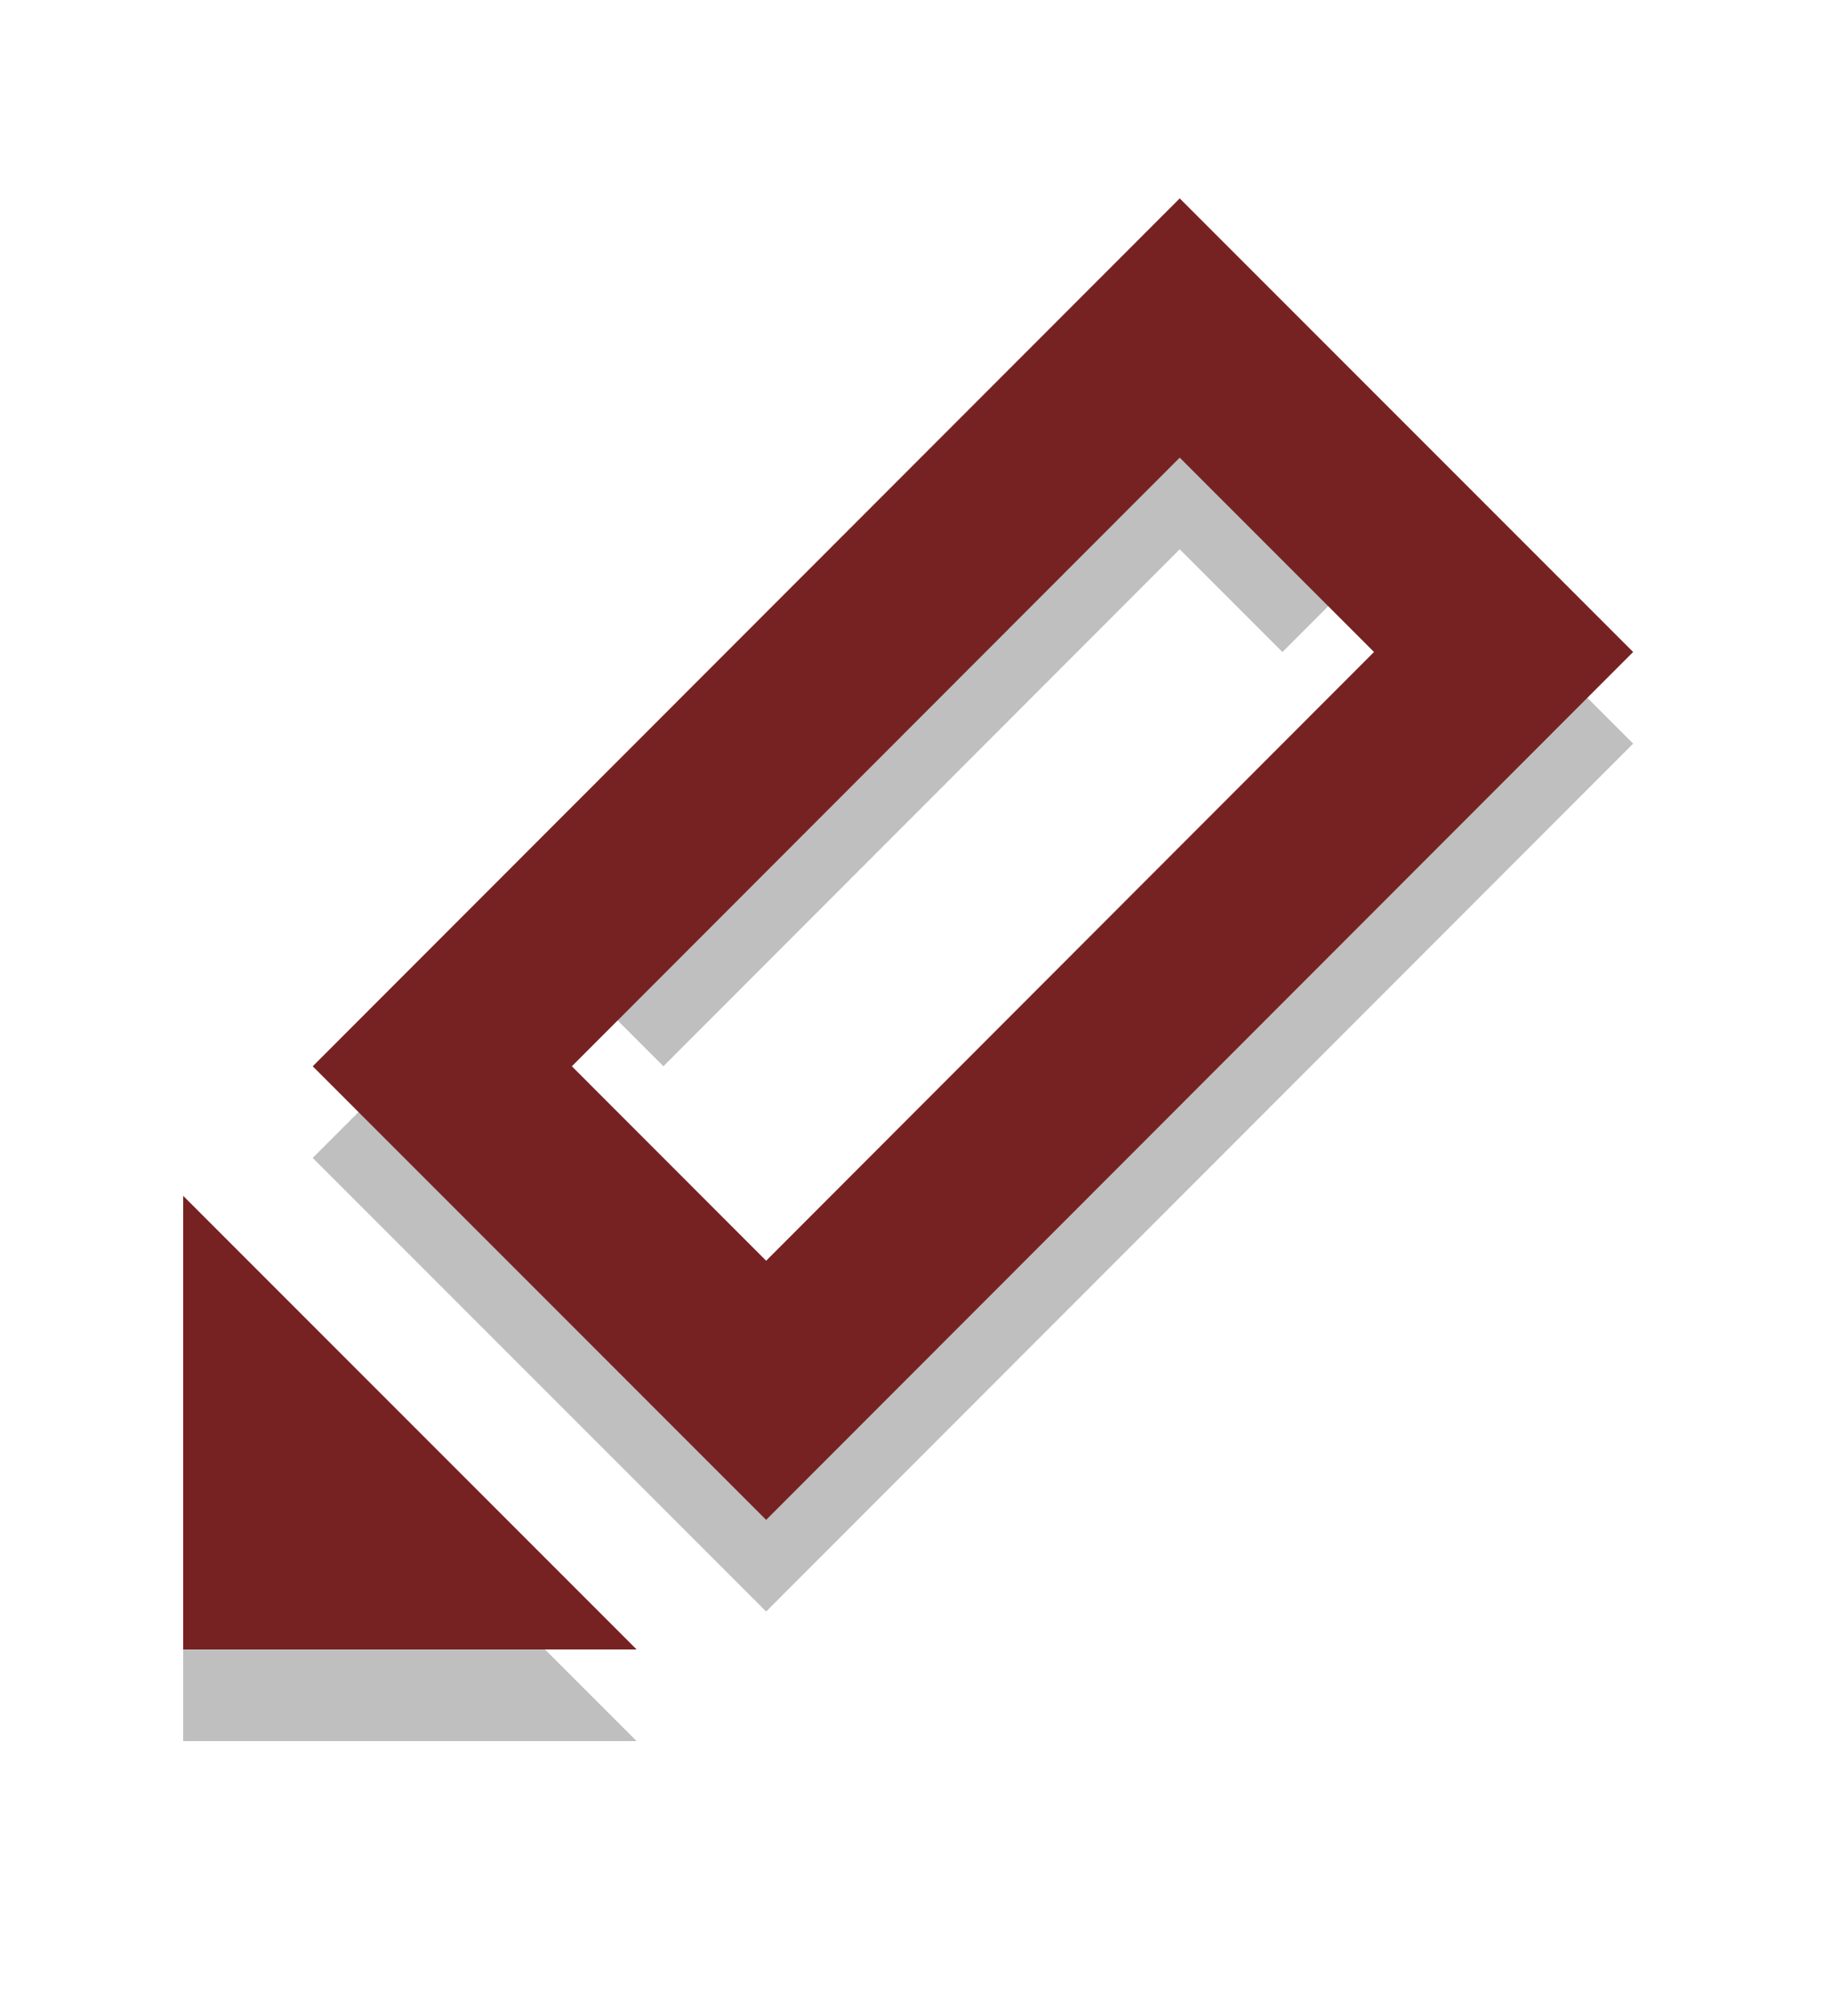 <svg width="20" height="22" version="1.1" xmlns="http://www.w3.org/2000/svg">
 <defs>
  <filter id="filter867" x="-.108" y="-.108" width="1.216" height="1.216" color-interpolation-filters="sRGB">
   <feGaussianBlur stdDeviation="0.712"/>
  </filter>
 </defs>
 <path d="m12.879 3.165-9.465 9.471 4.95 4.95 9.465-9.471zm0 2.829 2.121 2.121-6.636 6.643-2.121-2.122zm-5.929 13.006h-4.95v-4.95z" filter="url(#filter867)" opacity=".5"/>
 <path d="m12.879 1.165-9.465 9.471 4.95 4.95 9.465-9.471zm0 2.829 2.121 2.121-6.636 6.643-2.121-2.122zm-5.929 13.006h-4.95v-4.95z" fill="#fff"/>
 <path d="m12.879 2.165-9.465 9.471 4.95 4.95 9.465-9.471zm0 2.829 2.121 2.121-6.636 6.643-2.121-2.122zm-5.929 13.006h-4.95v-4.95z" fill="#722"/>
</svg>
